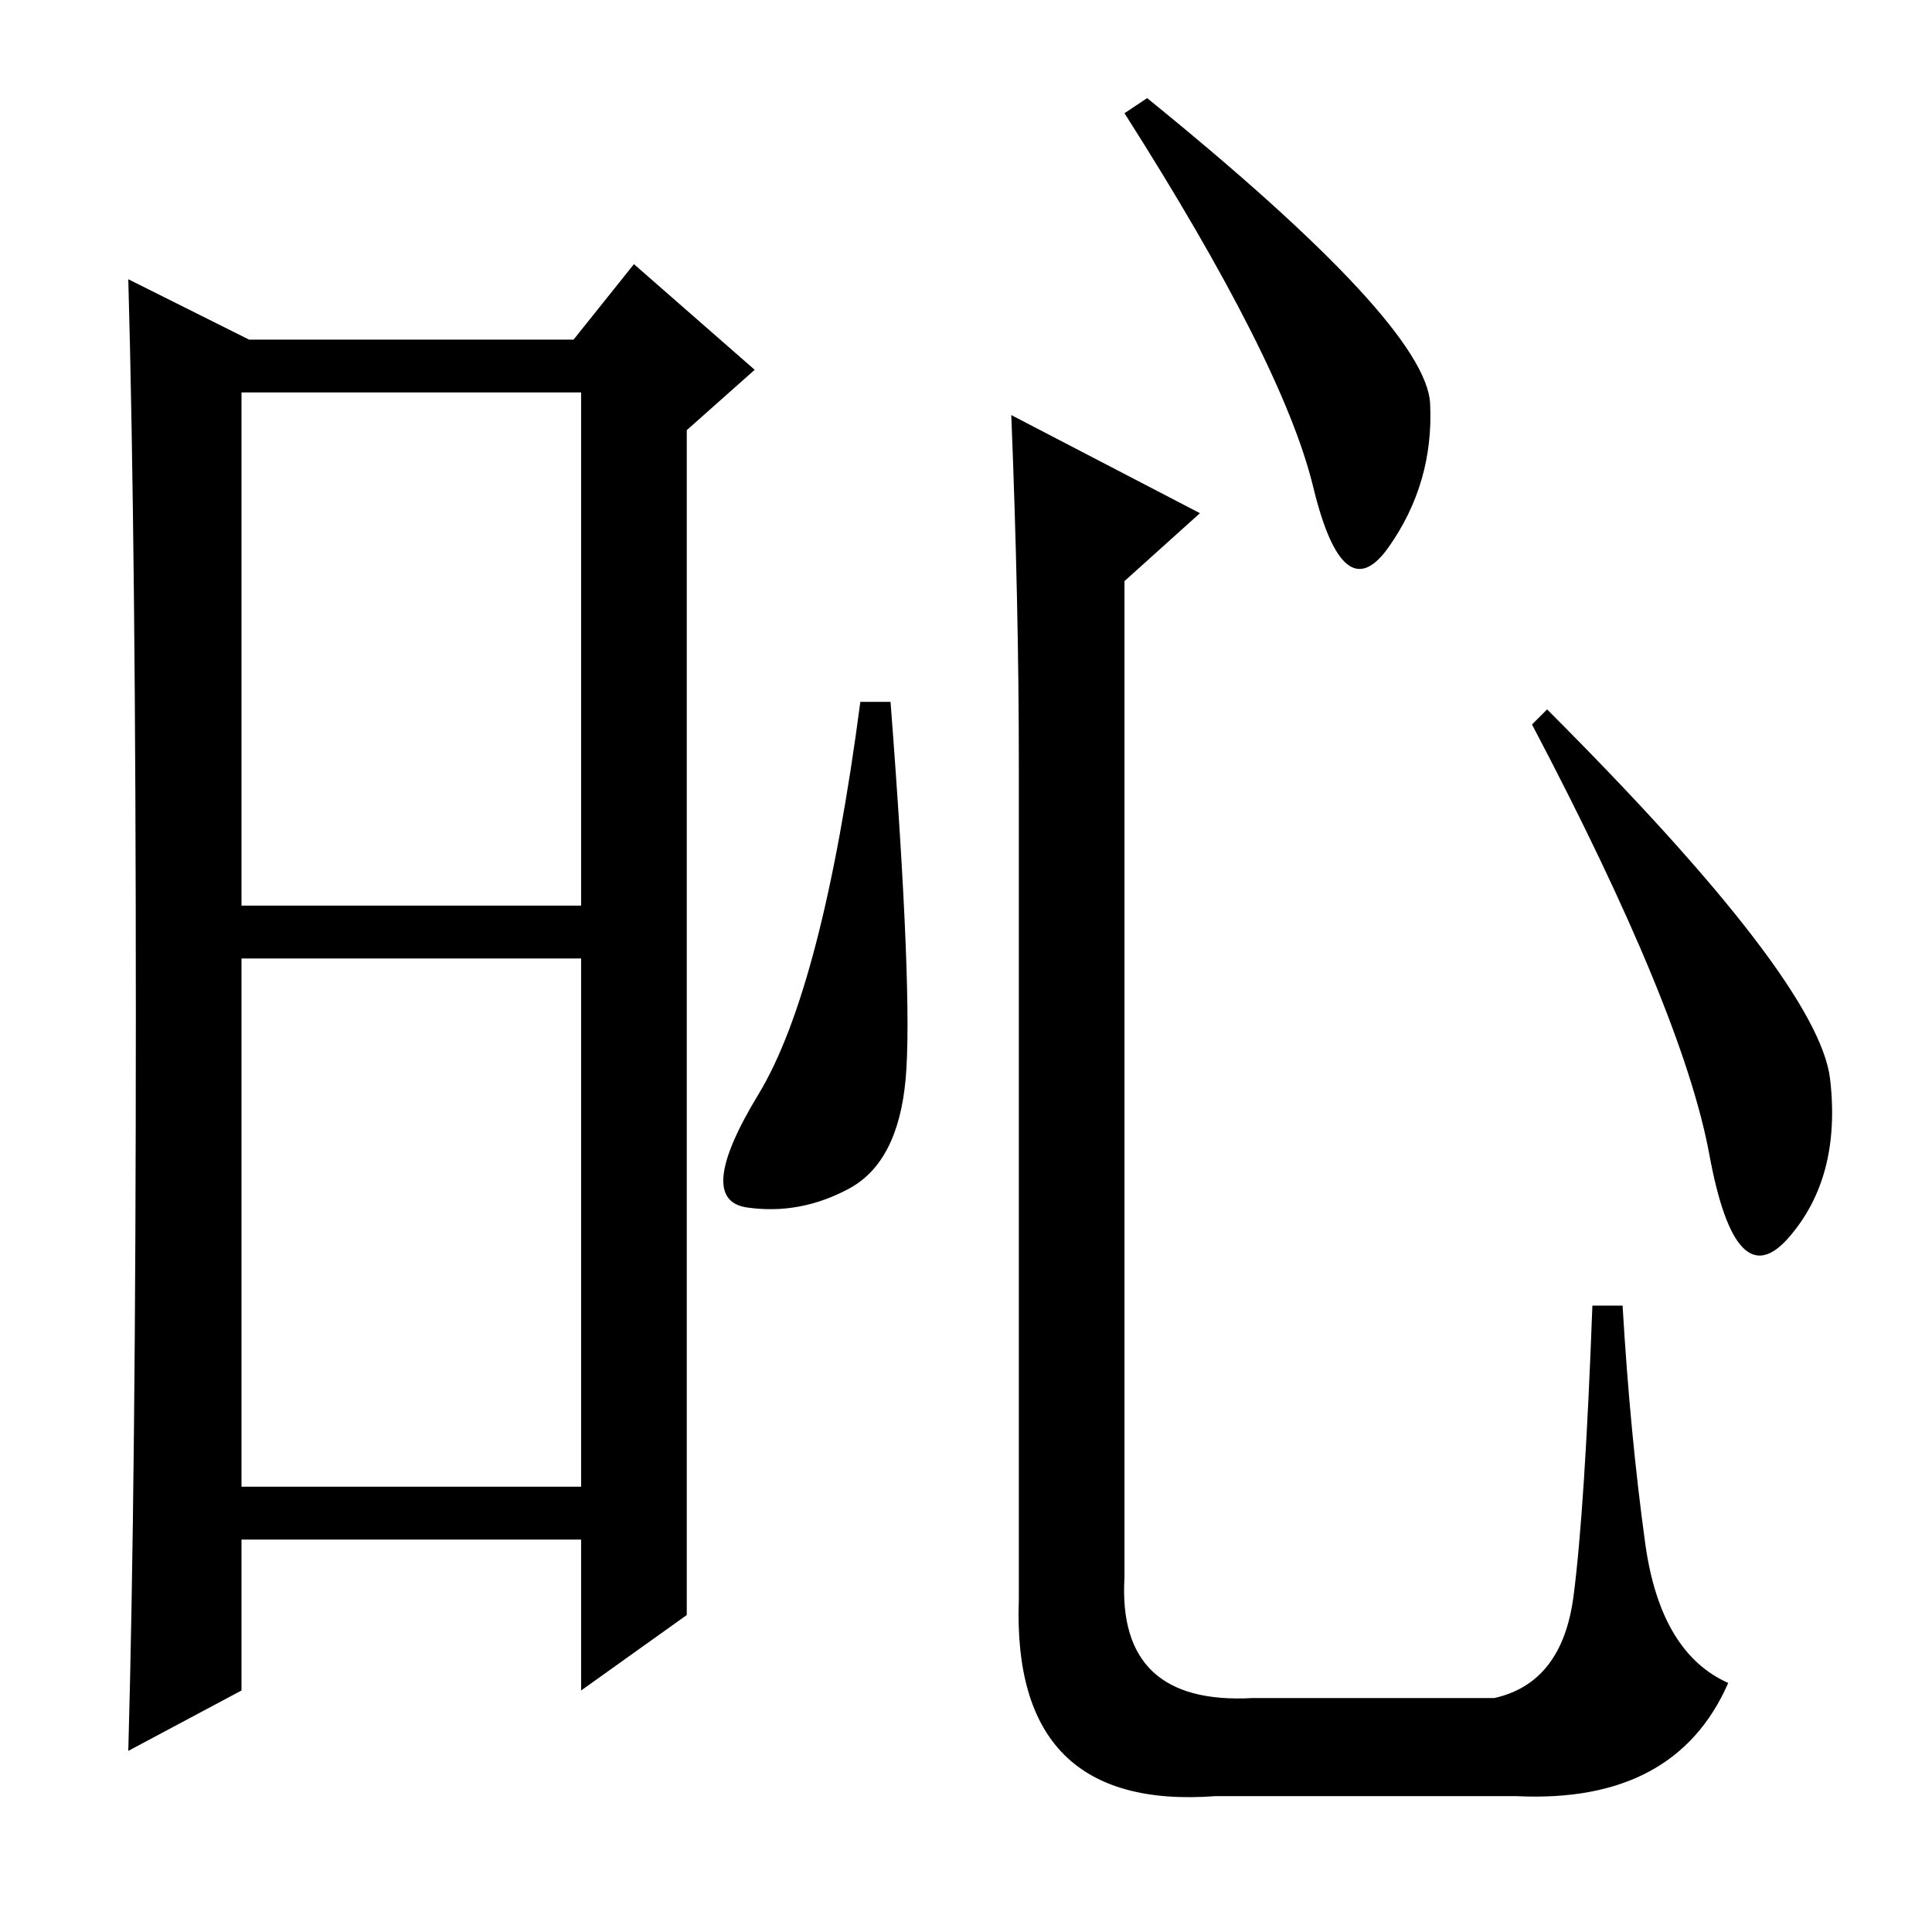 <?xml version="1.0" standalone="no"?>
<!DOCTYPE svg PUBLIC "-//W3C//DTD SVG 1.1//EN" "http://www.w3.org/Graphics/SVG/1.1/DTD/svg11.dtd" >
<svg xmlns="http://www.w3.org/2000/svg" xmlns:xlink="http://www.w3.org/1999/xlink" version="1.1" viewBox="0 -36 256 256">
  <g transform="matrix(1 0 0 -1 0 220)">
   <path fill="currentColor"
d="M32 136h45v68h-45v-68zM32 59h45v70h-45v-70zM18 121.5q0 61.5 -1 97.5l16 -8h43l8 10l16 -14l-9 -8v-157l-14 -10v20h-45v-20l-15 -8q1 36 1 97.5zM120 113q-1 -11 -7.5 -14.5t-13.5 -2.5t1.5 15t13.5 52h4q3 -39 2 -50zM134 201l25 -13l-10 -9v-132q-1 -17 17 -16h32
q9 2 10.5 13.5t2.5 38.5h4q1 -17 3 -31.5t11 -18.5q-7 -16 -28 -15h-40q-27 -2 -26 26v111q0 21 -1 46zM189.5 202.5q0.5 -10.5 -5.5 -19t-10 8t-25 49.5l3 2q37 -30 37.5 -40.5zM242.5 113q1.5 -13 -5.5 -21t-10.5 11t-23.5 57l2 2q36 -36 37.5 -49z" />
  </g>

</svg>
